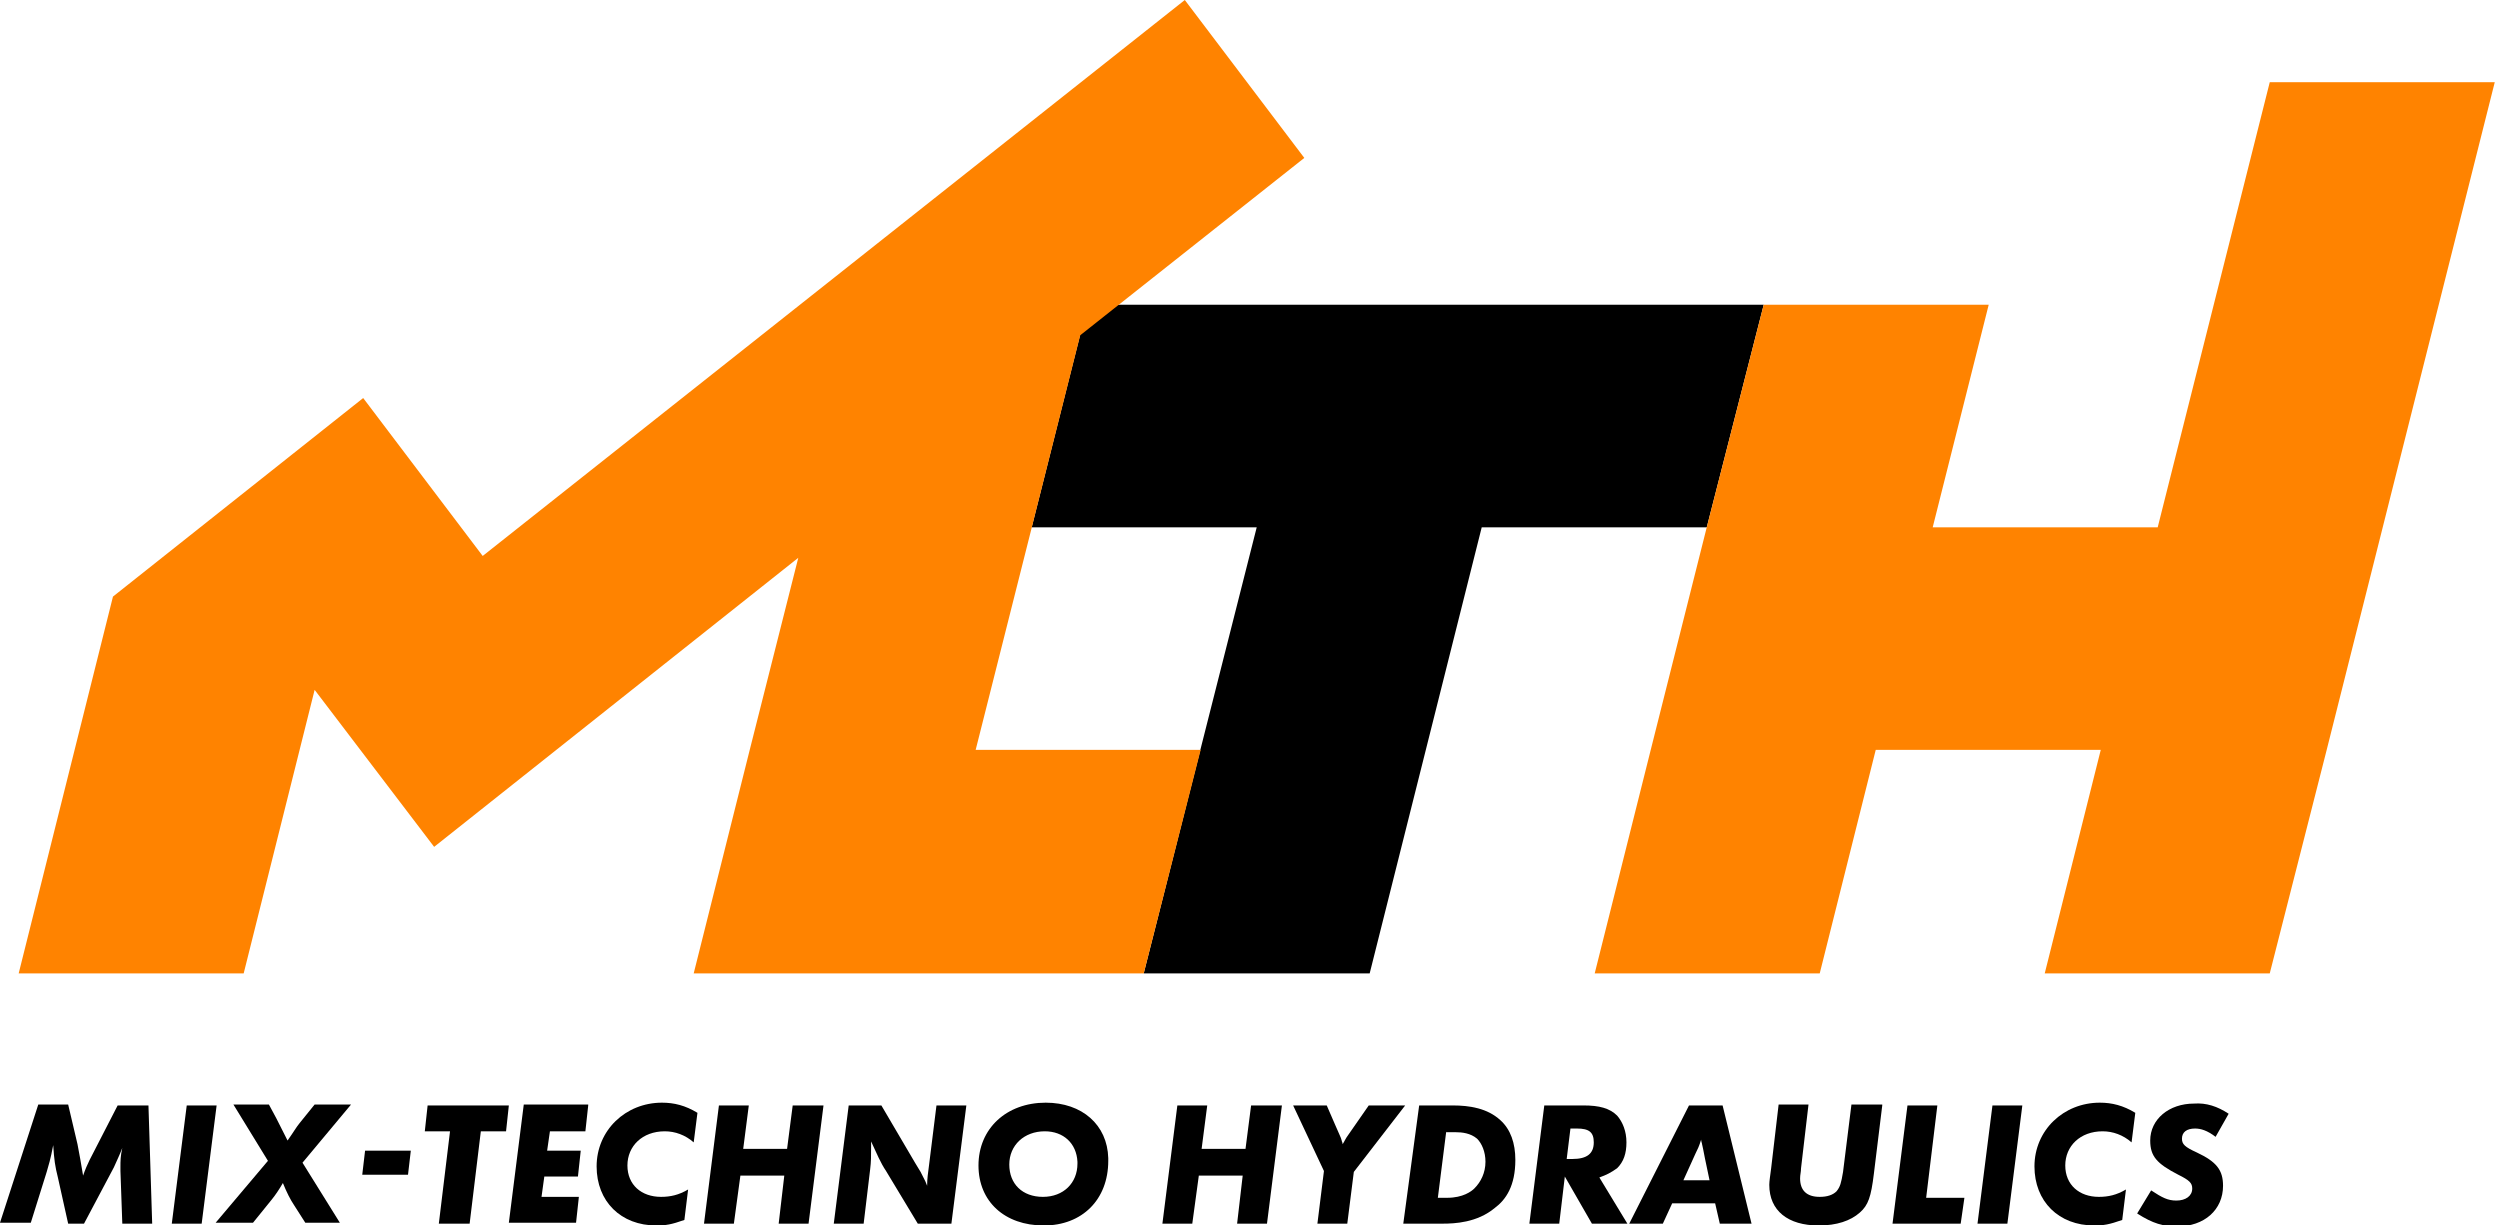 <?xml version="1.0" encoding="UTF-8"?> <svg xmlns="http://www.w3.org/2000/svg" width="102" height="50" viewBox="0 0 102 50" fill="none"><g clip-path="url(#clip0)"><path d="M71.959 12.434H62.74H53.559H44.379L42.093 21.515H51.274L46.664 39.714H55.883L60.454 21.515H69.635L71.959 12.434Z" fill="black"></path><path d="M92.606 3.354L88.034 21.515H78.854L81.139 12.434H71.959L69.635 21.515L67.35 30.595L65.064 39.714H74.245L76.53 30.595H85.711L83.425 39.714H92.606L94.929 30.595L97.215 21.515L101.786 3.354H92.606Z" fill="#FF8300"></path><path d="M53.216 6.443L48.34 0L19.694 22.683L14.818 16.24L4.609 24.341L0.762 39.714H9.942L12.837 28.146L17.713 34.552L32.57 22.758L30.589 30.595L28.303 39.714H37.484H46.664L48.988 30.595H39.807L44.074 13.678L53.216 6.443Z" fill="#FF8300"></path><path d="M6.057 45.102L6.209 49.925H4.99L4.914 47.777C4.914 47.739 4.914 47.664 4.914 47.626C4.914 47.362 4.914 47.174 4.99 46.835C4.876 47.136 4.762 47.362 4.647 47.626L3.428 49.925H2.781L2.362 48.041C2.248 47.589 2.209 47.325 2.171 46.722C2.057 47.325 1.981 47.551 1.905 47.815L1.257 49.887H0L1.562 45.064H2.781L3.162 46.684C3.238 47.099 3.314 47.475 3.39 47.965C3.466 47.739 3.581 47.475 3.657 47.325L4.8 45.102H6.057Z" fill="black"></path><path d="M8.838 45.102L8.228 49.925H7.009L7.619 45.102H8.838Z" fill="black"></path><path d="M12.342 47.438L13.866 49.887H12.456L11.999 49.171C11.847 48.945 11.694 48.644 11.542 48.267C11.39 48.531 11.237 48.757 11.085 48.945L10.323 49.887H8.799L10.932 47.362L9.523 45.064H10.971L11.275 45.629C11.466 46.006 11.542 46.157 11.732 46.534C11.999 46.157 12.075 46.006 12.228 45.818L12.837 45.064H14.323L12.342 47.438Z" fill="black"></path><path d="M14.895 46.948H16.761L16.647 47.928H14.78L14.895 46.948Z" fill="black"></path><path d="M19.618 46.157L19.161 49.925H17.904L18.361 46.157H17.332L17.447 45.102H20.761L20.647 46.157H19.618Z" fill="black"></path><path d="M23.999 45.102L23.884 46.157H22.437L22.323 46.948H23.694L23.58 48.003H22.208L22.094 48.832H23.618L23.503 49.887H20.761L21.37 45.064H23.999V45.102Z" fill="black"></path><path d="M28.456 45.403L28.303 46.609C27.961 46.307 27.542 46.157 27.123 46.157C26.208 46.157 25.599 46.76 25.599 47.551C25.599 48.342 26.17 48.832 26.97 48.832C27.351 48.832 27.694 48.757 28.075 48.531L27.923 49.774C27.389 49.962 27.161 50 26.78 50C25.332 50 24.342 49.02 24.342 47.589C24.342 46.119 25.523 44.989 27.008 44.989C27.504 44.989 27.961 45.102 28.456 45.403Z" fill="black"></path><path d="M33.599 45.102L32.989 49.925H31.77L31.999 47.965H30.208L29.942 49.925H28.723L29.332 45.102H30.551L30.323 46.873H32.113L32.342 45.102H33.599Z" fill="black"></path><path d="M39.427 45.102L38.817 49.925H37.446L36.151 47.777C35.922 47.438 35.77 47.061 35.541 46.571V46.797C35.541 47.174 35.541 47.4 35.503 47.701L35.237 49.925H34.018L34.627 45.102H35.96L37.332 47.438L37.56 47.814L37.751 48.191L37.827 48.38C37.827 48.078 37.865 47.852 37.903 47.551L38.208 45.102H39.427Z" fill="black"></path><path d="M45.217 47.249C45.217 47.287 45.217 47.325 45.217 47.362C45.217 48.945 44.151 50 42.589 50C40.989 50 39.922 49.02 39.922 47.551C39.922 46.044 41.065 44.989 42.665 44.989C44.151 44.989 45.179 45.893 45.217 47.249ZM43.96 47.4C43.922 46.647 43.389 46.157 42.627 46.157C41.789 46.157 41.179 46.722 41.179 47.513C41.179 48.304 41.713 48.832 42.551 48.832C43.389 48.832 43.96 48.267 43.96 47.475C43.96 47.438 43.96 47.438 43.96 47.4Z" fill="black"></path><path d="M52.302 45.102L51.693 49.925H50.474L50.702 47.965H48.912L48.645 49.925H47.426L48.036 45.102H49.255L49.026 46.873H50.817L51.045 45.102H52.302Z" fill="black"></path><path d="M55.236 47.814L54.969 49.925H53.75L54.017 47.777L52.76 45.102H54.131L54.474 45.893C54.664 46.345 54.703 46.383 54.741 46.533C54.741 46.571 54.779 46.609 54.779 46.684C54.855 46.571 54.893 46.458 55.007 46.307L55.845 45.102H57.331L55.236 47.814Z" fill="black"></path><path d="M57.902 45.102H59.273C59.959 45.102 60.683 45.215 61.216 45.704C61.635 46.081 61.826 46.646 61.826 47.325C61.826 48.38 61.445 48.945 60.988 49.284C60.264 49.887 59.349 49.925 58.854 49.925H57.254L57.902 45.102ZM59.007 46.157L58.664 48.87H59.045C59.692 48.87 60.035 48.606 60.15 48.493C60.416 48.229 60.607 47.852 60.607 47.4C60.607 46.986 60.454 46.646 60.264 46.458C59.997 46.232 59.654 46.194 59.388 46.194H59.007V46.157Z" fill="black"></path><path d="M65.254 48.041L66.397 49.925H64.95L63.845 48.003L63.617 49.925H62.398L63.007 45.102H64.607C65.254 45.102 65.674 45.215 65.978 45.516C66.207 45.78 66.359 46.157 66.359 46.609C66.359 47.061 66.245 47.4 65.978 47.664C65.712 47.852 65.559 47.928 65.254 48.041ZM64.074 46.044L63.921 47.287H64.15C64.759 47.287 65.026 47.061 65.026 46.609C65.026 46.194 64.835 46.044 64.34 46.044H64.074Z" fill="black"></path><path d="M68.225 49.096L67.844 49.925H66.473L68.911 45.102H70.282L71.463 49.925H70.168L69.978 49.096H68.225ZM68.683 48.154H69.749L69.559 47.249C69.483 46.873 69.483 46.835 69.444 46.684C69.444 46.646 69.406 46.571 69.406 46.496C69.33 46.759 69.254 46.91 69.178 47.061L68.683 48.154Z" fill="black"></path><path d="M76.796 45.102L76.454 47.89C76.339 48.832 76.225 49.171 75.882 49.472C75.501 49.812 74.93 50 74.206 50C72.949 50 72.187 49.397 72.187 48.342C72.187 48.191 72.225 47.965 72.263 47.664L72.568 45.064H73.787L73.482 47.664C73.482 47.815 73.444 47.928 73.444 48.078C73.444 48.568 73.711 48.832 74.244 48.832C74.549 48.832 74.777 48.757 74.93 48.606C75.082 48.417 75.12 48.267 75.196 47.815L75.539 45.064H76.796V45.102Z" fill="black"></path><path d="M79.044 45.102L78.587 48.87H80.148L79.996 49.925H77.215L77.825 45.102H79.044Z" fill="black"></path><path d="M82.511 45.102L81.901 49.925H80.682L81.292 45.102H82.511Z" fill="black"></path><path d="M87.12 45.403L86.968 46.609C86.625 46.307 86.206 46.157 85.787 46.157C84.872 46.157 84.263 46.76 84.263 47.551C84.263 48.342 84.834 48.832 85.634 48.832C86.015 48.832 86.358 48.757 86.739 48.531L86.587 49.774C86.053 49.962 85.825 50 85.444 50C83.996 50 83.006 49.02 83.006 47.589C83.006 46.119 84.187 44.989 85.672 44.989C86.168 44.989 86.625 45.102 87.12 45.403Z" fill="black"></path><path d="M90.929 45.441L90.396 46.383C90.053 46.119 89.786 46.044 89.558 46.044C89.215 46.044 89.024 46.194 89.024 46.458C89.024 46.684 89.139 46.797 89.634 47.023C90.434 47.4 90.7 47.739 90.7 48.38C90.7 49.359 89.939 50.038 88.834 50.038C88.262 50.038 87.843 49.925 87.196 49.51L87.767 48.568C88.224 48.87 88.453 48.983 88.796 48.983C89.177 48.983 89.443 48.794 89.443 48.493C89.443 48.267 89.329 48.154 88.872 47.928C87.996 47.476 87.729 47.174 87.729 46.534C87.729 45.667 88.491 45.026 89.519 45.026C90.015 44.989 90.472 45.139 90.929 45.441Z" fill="black"></path></g><defs><clipPath id="clip0"><rect width="101.786" height="50" fill="white"></rect></clipPath></defs></svg> 